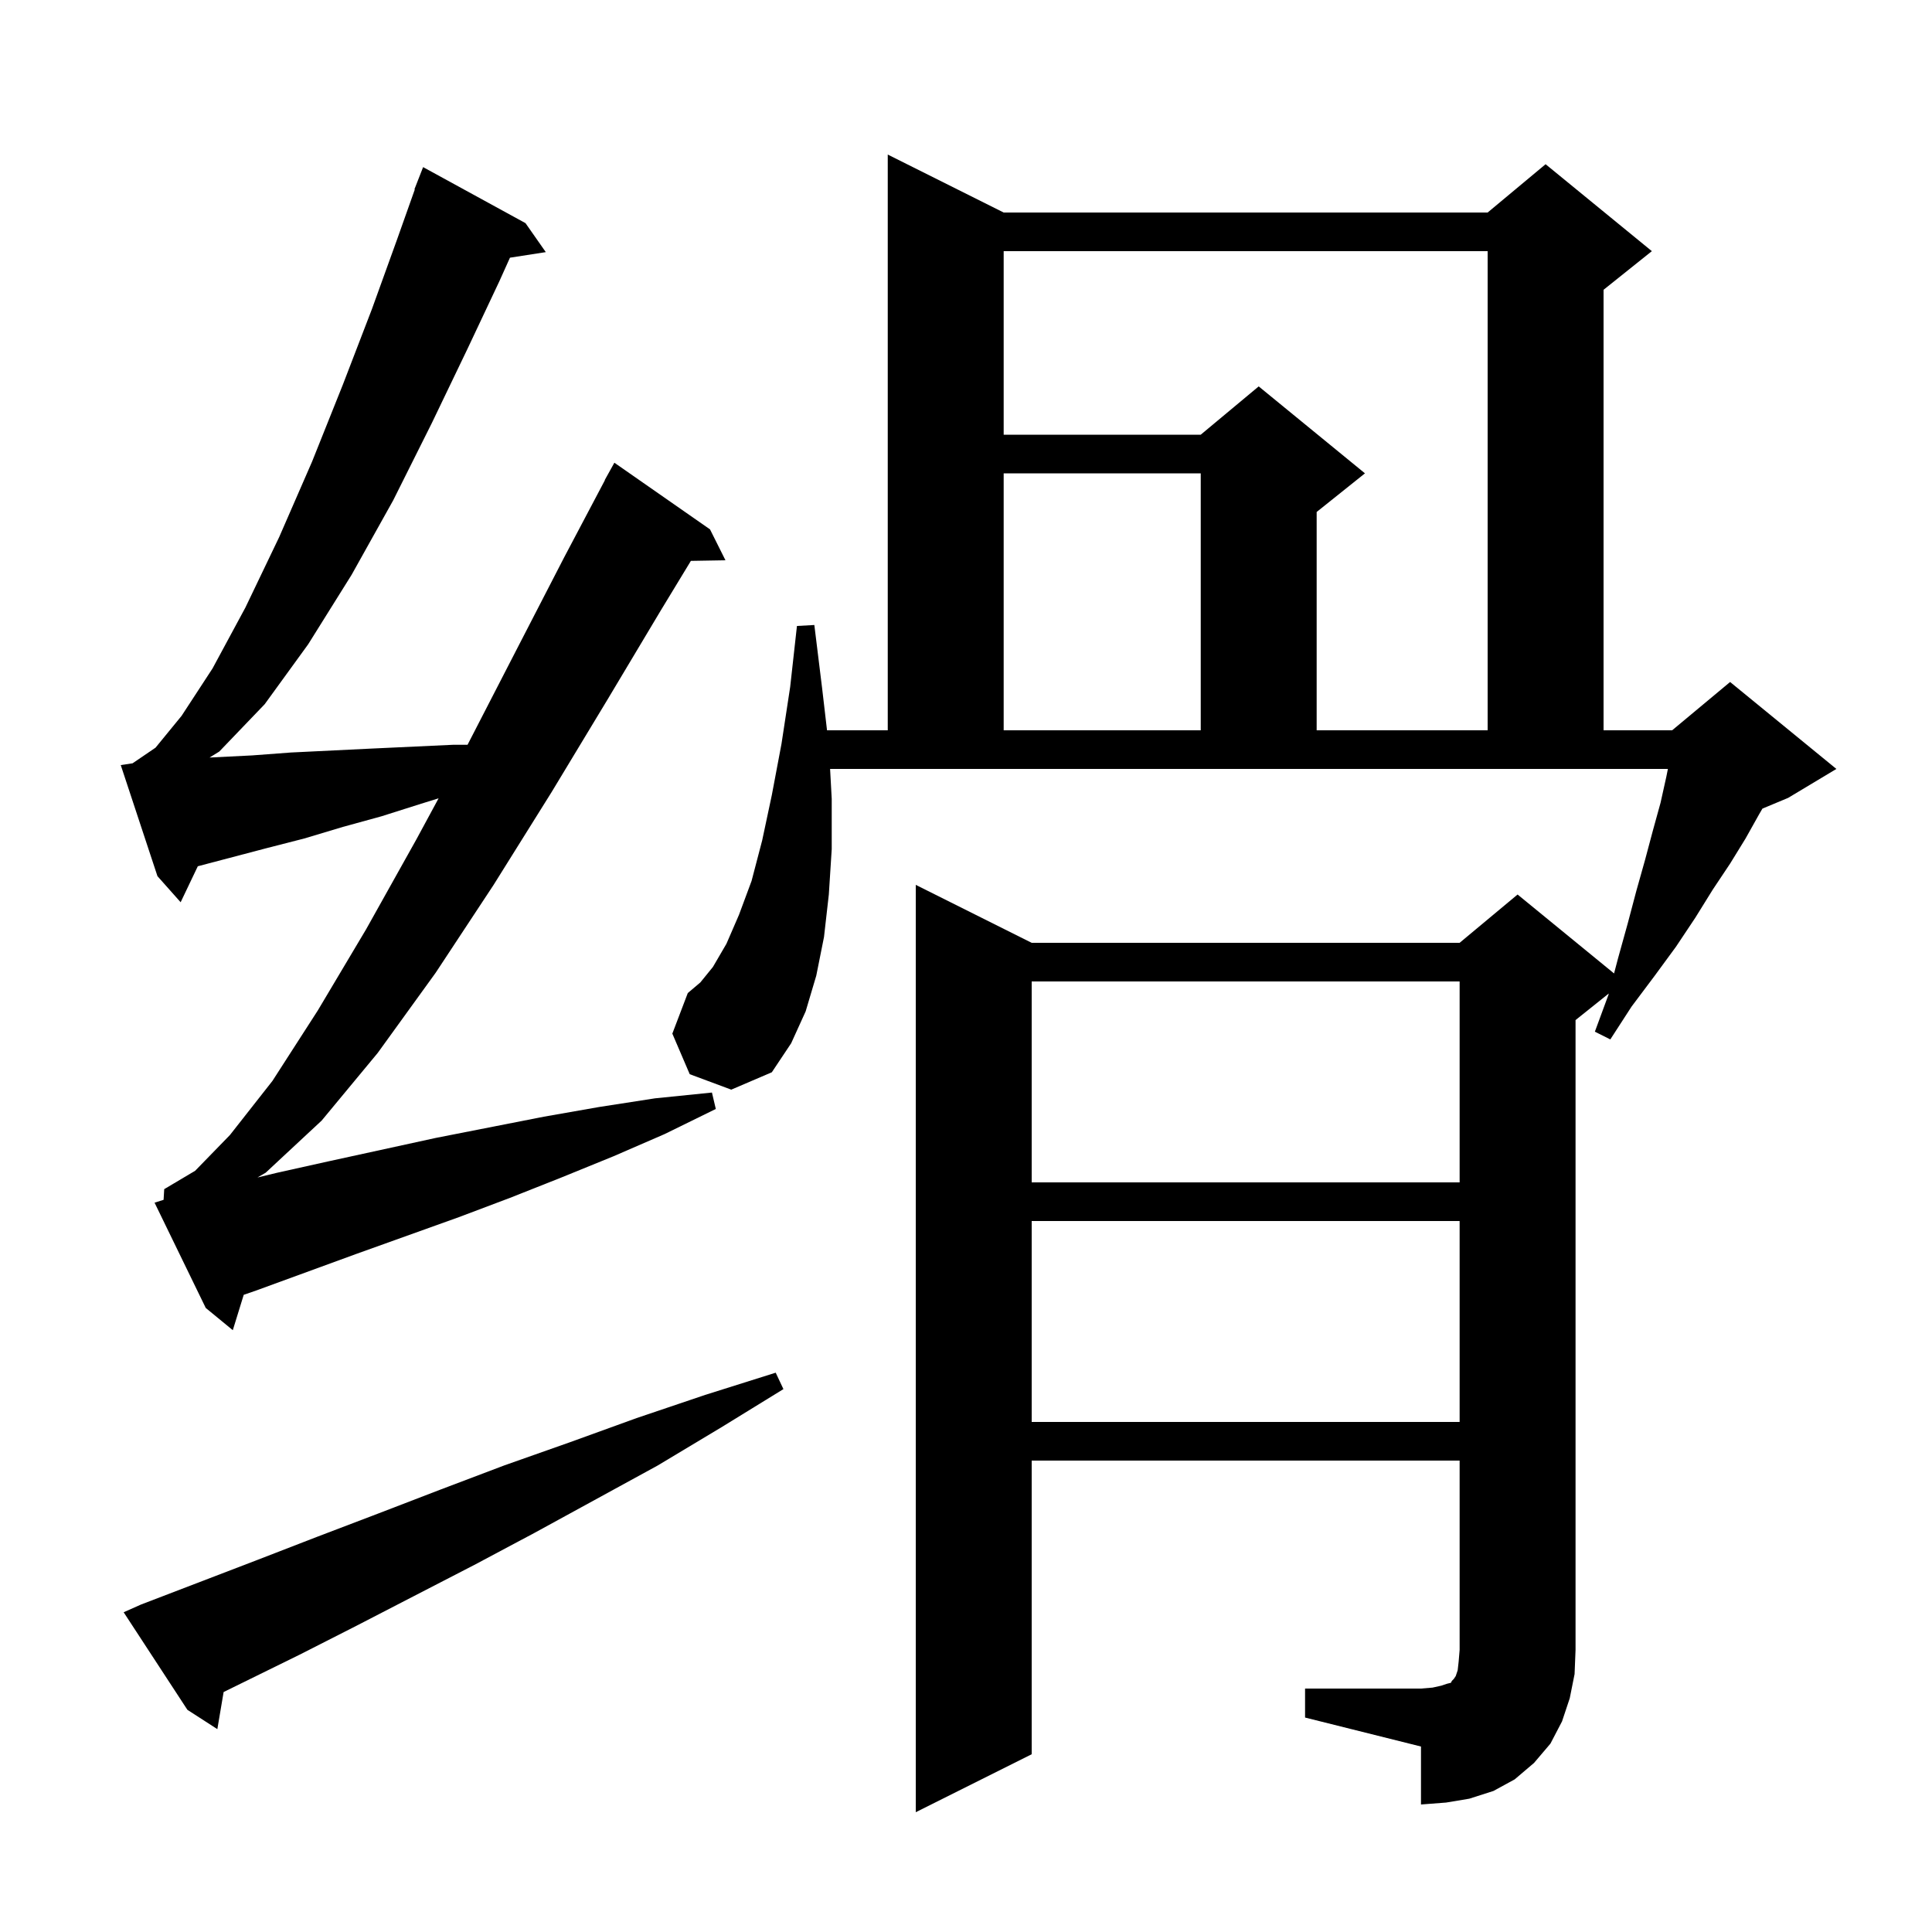<svg xmlns="http://www.w3.org/2000/svg" xmlns:xlink="http://www.w3.org/1999/xlink" version="1.1" baseProfile="full" viewBox="0 0 200 200" width="200" height="200">
<g fill="black">
<path d="M 135.1 174.8 L 147.1 174.8 L 148.3 174.7 L 149.2 174.5 L 149.8 174.3 L 150.2 174.2 L 150.3 174.0 L 150.5 173.8 L 150.7 173.5 L 150.9 172.9 L 151.0 172.0 L 151.1 170.8 L 151.1 151.2 L 106.8 151.2 L 106.8 181.6 L 94.8 187.6 L 94.8 91.6 L 106.8 97.6 L 151.1 97.6 L 157.1 92.6 L 167.087 100.771 L 167.5 99.2 L 168.5 95.6 L 169.4 92.2 L 170.3 89.0 L 171.1 86.0 L 171.9 83.1 L 172.5 80.4 L 172.66 79.6 L 85.931 79.6 L 86.1 82.7 L 86.1 87.9 L 85.8 92.6 L 85.3 97.0 L 84.5 101.0 L 83.4 104.7 L 81.9 108.0 L 79.9 111.0 L 75.7 112.8 L 71.4 111.2 L 69.6 107.0 L 71.2 102.8 L 72.5 101.7 L 73.8 100.1 L 75.2 97.7 L 76.5 94.7 L 77.8 91.2 L 78.9 87.0 L 79.9 82.3 L 80.9 77.0 L 81.8 71.1 L 82.5 64.8 L 84.3 64.7 L 85.1 71.2 L 85.613 75.6 L 91.9 75.6 L 91.9 16.0 L 103.9 22.0 L 154.0 22.0 L 160.0 17.0 L 171.0 26.0 L 166.0 30.0 L 166.0 75.6 L 173.1 75.6 L 179.1 70.6 L 190.1 79.6 L 185.1 82.6 L 182.447 83.706 L 182.1 84.3 L 180.7 86.8 L 179.1 89.4 L 177.3 92.1 L 175.5 95.0 L 173.5 98.0 L 171.3 101.0 L 168.9 104.2 L 166.7 107.6 L 165.1 106.8 L 166.5 103.0 L 166.54 102.848 L 163.1 105.6 L 163.1 170.8 L 163.0 173.3 L 162.5 175.8 L 161.7 178.2 L 160.5 180.5 L 158.8 182.5 L 156.8 184.2 L 154.6 185.4 L 152.1 186.2 L 149.7 186.6 L 147.1 186.8 L 147.1 180.8 L 135.1 177.8 Z M 14.6 166.1 L 26.6 161.5 L 32.8 159.1 L 39.1 156.7 L 45.6 154.2 L 52.2 151.7 L 59.0 149.3 L 65.9 146.8 L 73.0 144.4 L 80.3 142.1 L 81.1 143.8 L 74.6 147.8 L 68.1 151.7 L 55.3 158.7 L 49.1 162.0 L 42.9 165.2 L 36.9 168.3 L 31.0 171.3 L 25.1 174.2 L 23.149 175.158 L 22.5 179.0 L 19.4 177.0 L 12.8 166.9 Z M 106.8 126.4 L 106.8 147.2 L 151.1 147.2 L 151.1 126.4 Z M 16.935 124.205 L 17.0 123.1 L 20.2 121.2 L 23.8 117.5 L 28.2 111.9 L 32.9 104.6 L 37.9 96.2 L 43.1 86.9 L 45.403 82.642 L 43.6 83.2 L 39.5 84.5 L 35.5 85.6 L 31.5 86.8 L 27.6 87.8 L 20.477 89.675 L 18.7 93.4 L 16.3 90.7 L 12.5 79.2 L 13.723 79.017 L 16.1 77.4 L 18.8 74.1 L 22.0 69.2 L 25.4 62.9 L 28.9 55.6 L 32.3 47.8 L 35.5 39.8 L 38.5 32.0 L 41.1 24.8 L 42.941 19.612 L 42.9 19.6 L 43.8 17.3 L 54.4 23.1 L 56.5 26.1 L 52.791 26.676 L 51.7 29.1 L 48.4 36.1 L 44.7 43.8 L 40.7 51.8 L 36.4 59.5 L 31.9 66.7 L 27.4 72.9 L 22.7 77.8 L 21.693 78.421 L 22.1 78.4 L 26.1 78.2 L 30.1 77.9 L 38.3 77.5 L 46.9 77.1 L 48.4 77.1 L 53.5 67.2 L 58.4 57.7 L 62.62 49.709 L 62.6 49.7 L 63.6 47.9 L 73.5 54.8 L 75.1 58.0 L 71.52 58.062 L 68.4 63.2 L 62.9 72.4 L 57.1 82.0 L 51.1 91.6 L 45.1 100.7 L 39.1 109.0 L 33.3 116.0 L 27.5 121.4 L 26.653 121.893 L 28.7 121.4 L 34.1 120.2 L 45.1 117.8 L 56.3 115.6 L 62.0 114.6 L 67.8 113.7 L 73.7 113.1 L 74.1 114.8 L 68.8 117.4 L 63.5 119.7 L 58.1 121.9 L 52.8 124.0 L 47.5 126.0 L 36.9 129.8 L 26.5 133.6 L 25.23 134.039 L 24.1 137.7 L 21.3 135.4 L 16.0 124.5 Z M 106.8 101.6 L 106.8 122.4 L 151.1 122.4 L 151.1 101.6 Z M 103.9 49.0 L 103.9 75.6 L 124.3 75.6 L 124.3 49.0 Z M 103.9 26.0 L 103.9 45.0 L 124.3 45.0 L 130.3 40.0 L 141.3 49.0 L 136.3 53.0 L 136.3 75.6 L 154.0 75.6 L 154.0 26.0 Z " />
</g>
</svg>
